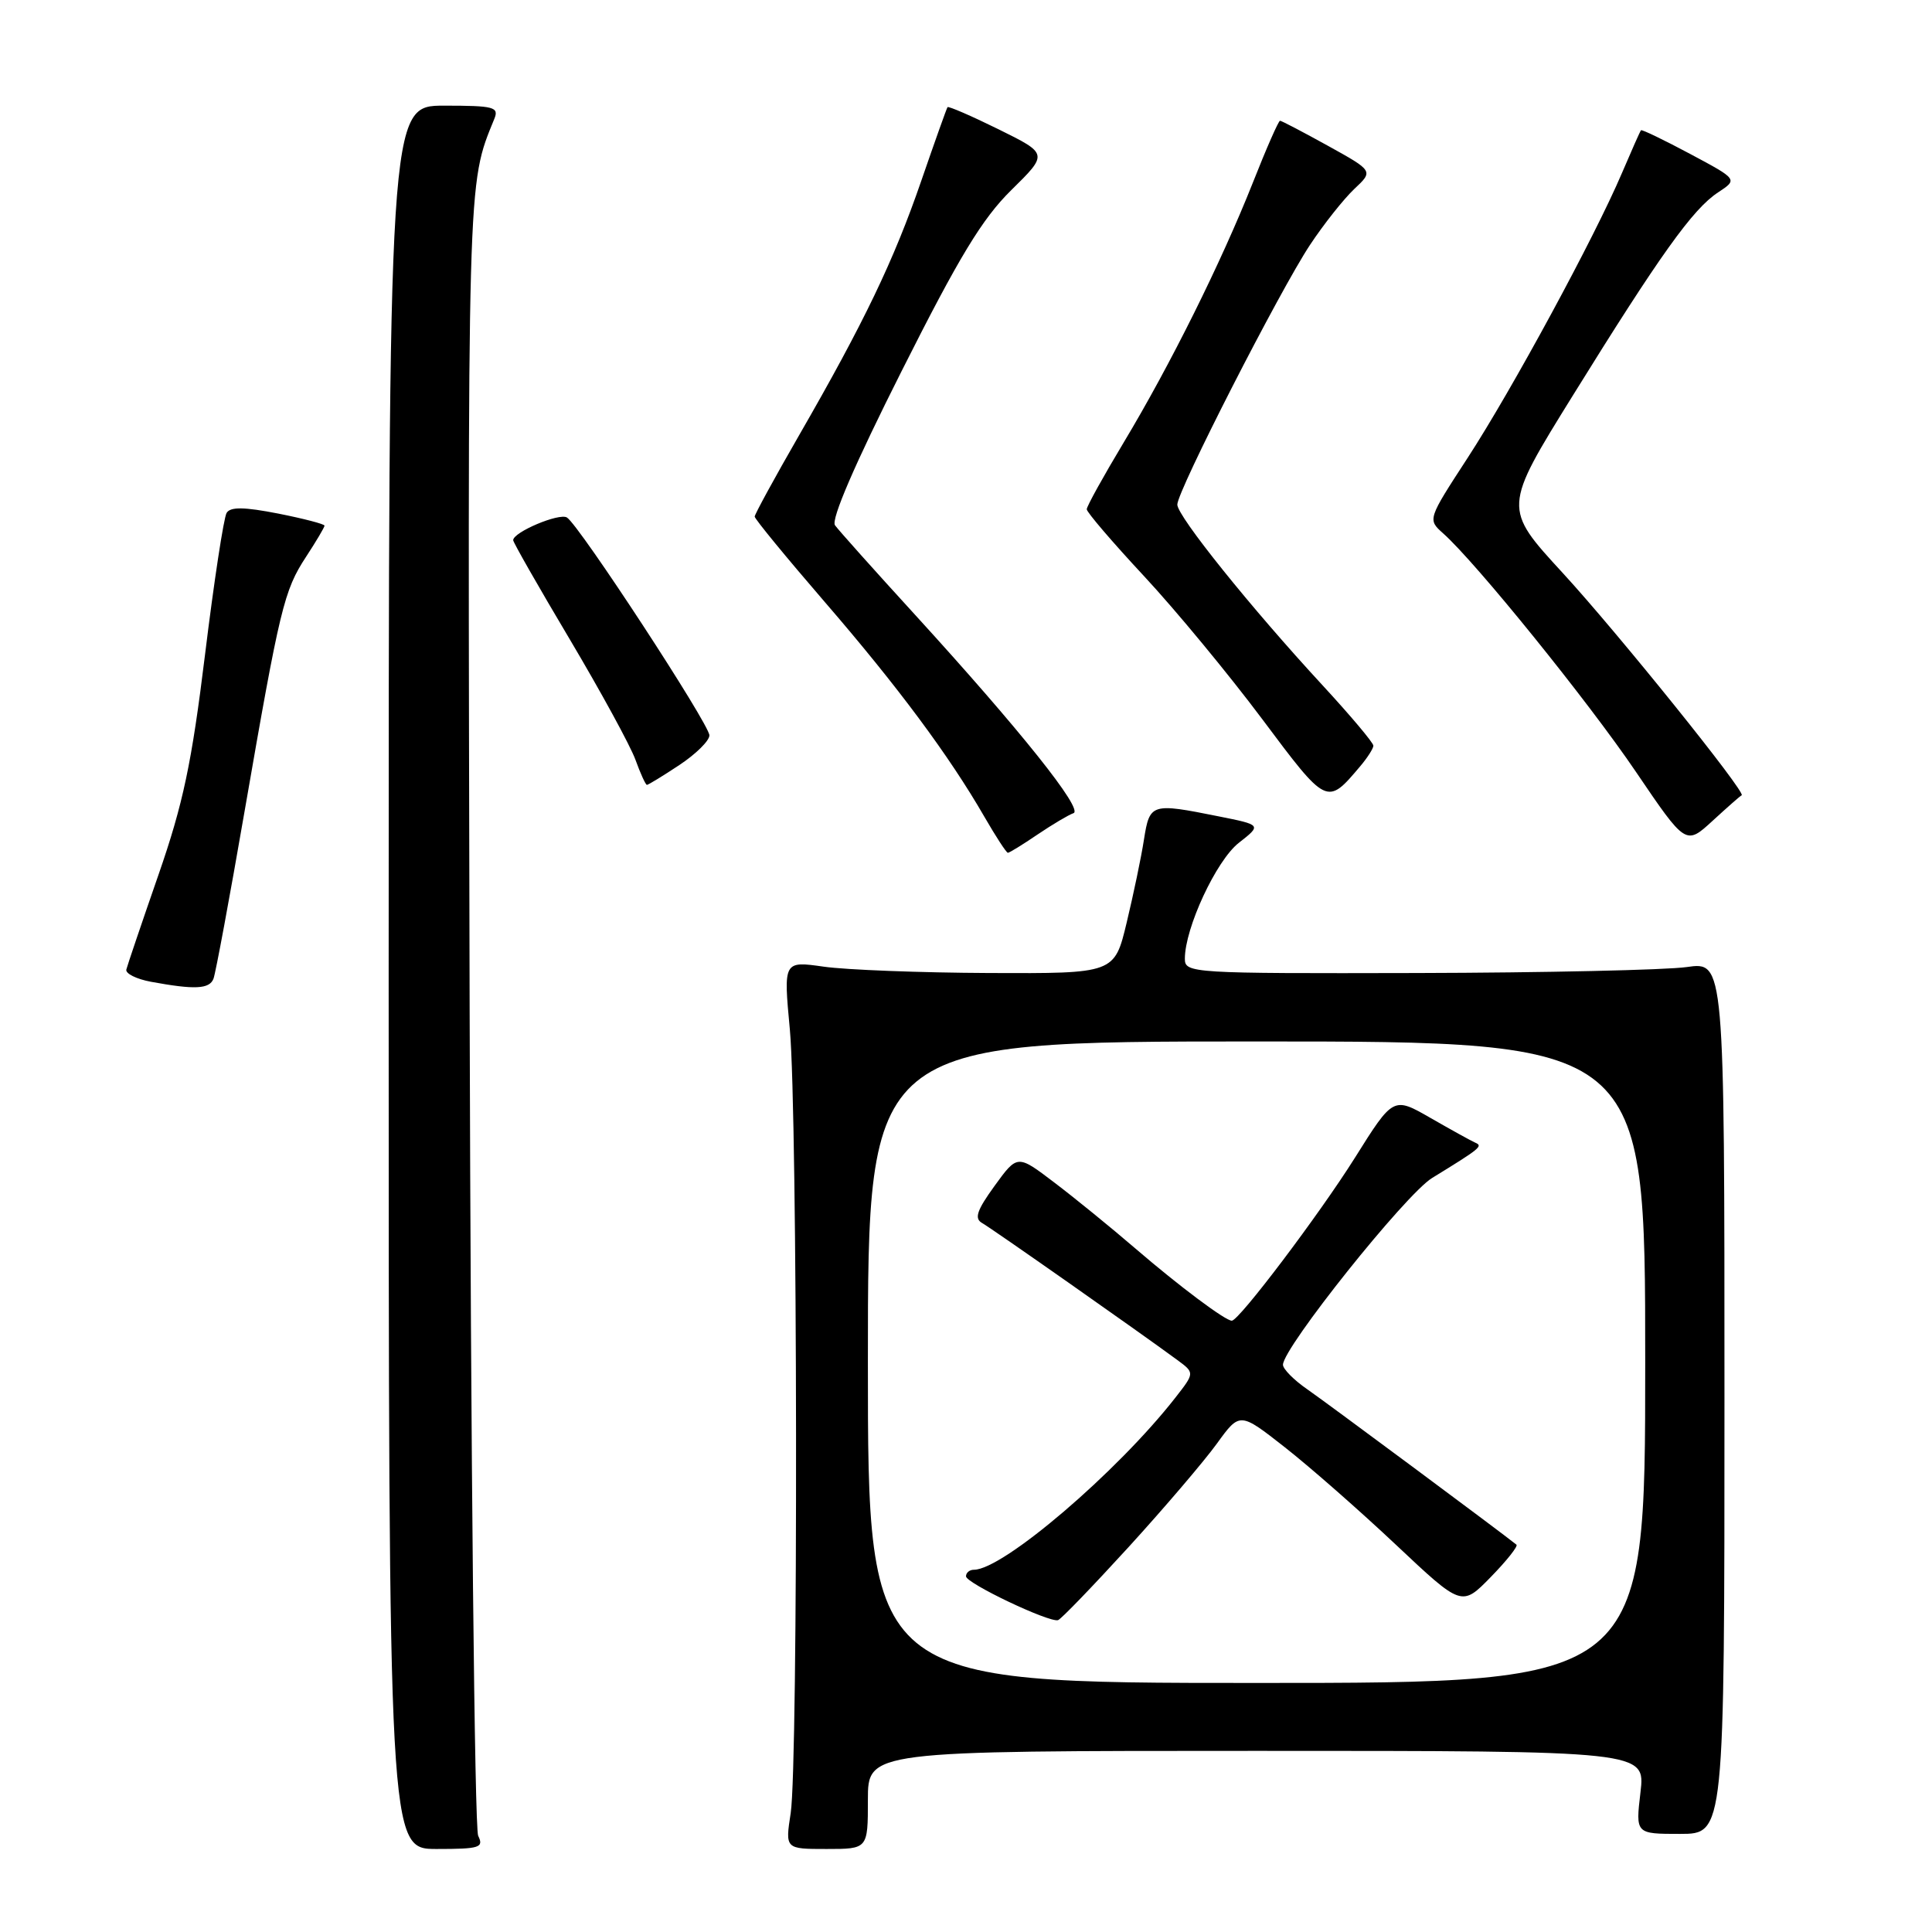 <?xml version="1.0" encoding="UTF-8" standalone="no"?>
<!DOCTYPE svg PUBLIC "-//W3C//DTD SVG 1.1//EN" "http://www.w3.org/Graphics/SVG/1.1/DTD/svg11.dtd" >
<svg xmlns="http://www.w3.org/2000/svg" xmlns:xlink="http://www.w3.org/1999/xlink" version="1.1" viewBox="0 0 256 256">
 <g >
 <path fill="currentColor"
d=" M 63.36 243.25 C 62.89 242.29 62.38 192.91 62.23 133.53 C 61.96 22.33 61.89 24.61 65.50 15.75 C 66.14 14.18 65.47 14.00 58.86 14.00 C 51.50 14.00 51.50 14.00 51.50 129.50 C 51.50 245.00 51.50 245.00 57.86 245.00 C 63.57 245.00 64.13 244.82 63.36 243.25 Z  M 115.00 238.50 C 115.00 232.00 115.00 232.00 166.51 232.00 C 218.02 232.00 218.02 232.00 217.37 237.50 C 216.72 243.00 216.72 243.00 222.61 243.00 C 228.50 243.00 228.50 243.00 228.50 185.21 C 228.50 127.42 228.50 127.42 223.50 128.14 C 220.75 128.53 204.66 128.89 187.75 128.93 C 157.84 129.00 157.00 128.95 157.00 127.04 C 157.00 122.96 161.17 114.01 164.15 111.68 C 167.18 109.31 167.18 109.31 161.42 108.16 C 152.56 106.38 152.34 106.44 151.58 111.25 C 151.22 113.59 150.18 118.54 149.29 122.25 C 147.67 129.00 147.67 129.00 131.09 128.93 C 121.96 128.89 112.10 128.51 109.16 128.09 C 103.81 127.33 103.81 127.33 104.66 136.42 C 105.69 147.55 105.78 233.66 104.77 240.25 C 104.04 245.00 104.04 245.00 109.52 245.00 C 115.00 245.00 115.00 245.00 115.00 238.50 Z  M 28.29 129.68 C 28.57 128.95 30.43 118.94 32.42 107.43 C 37.09 80.50 37.63 78.24 40.56 73.77 C 41.90 71.72 43.00 69.87 43.00 69.65 C 43.00 69.44 40.24 68.72 36.86 68.05 C 32.36 67.17 30.53 67.14 30.03 67.96 C 29.65 68.57 28.36 77.01 27.17 86.72 C 25.40 101.15 24.27 106.49 20.99 115.94 C 18.78 122.30 16.87 127.94 16.74 128.47 C 16.61 129.00 18.07 129.73 20.00 130.09 C 25.80 131.16 27.76 131.07 28.29 129.68 Z  M 137.49 110.57 C 139.46 109.24 141.60 107.97 142.24 107.75 C 143.62 107.29 135.16 96.70 121.22 81.43 C 115.87 75.58 111.11 70.25 110.64 69.60 C 110.09 68.85 113.28 61.46 119.45 49.21 C 127.09 34.02 130.14 28.99 134.00 25.19 C 138.89 20.38 138.89 20.38 132.33 17.14 C 128.72 15.36 125.67 14.04 125.55 14.20 C 125.43 14.37 123.87 18.75 122.08 23.94 C 118.44 34.51 114.51 42.70 105.87 57.70 C 102.64 63.31 100.00 68.15 100.00 68.45 C 100.00 68.76 104.18 73.85 109.28 79.76 C 118.94 90.94 125.79 100.16 130.45 108.25 C 131.96 110.86 133.35 113.00 133.55 113.00 C 133.75 113.00 135.52 111.91 137.49 110.57 Z  M 230.78 105.38 C 231.46 105.10 214.37 83.86 207.06 75.91 C 199.16 67.32 199.16 67.32 208.42 52.39 C 219.95 33.79 224.32 27.67 227.66 25.49 C 230.27 23.77 230.27 23.77 223.96 20.40 C 220.48 18.54 217.55 17.13 217.44 17.26 C 217.32 17.39 216.18 19.97 214.89 22.99 C 211.25 31.52 200.35 51.63 194.47 60.67 C 189.16 68.83 189.16 68.83 191.22 70.67 C 195.54 74.50 210.41 92.89 216.76 102.26 C 223.38 112.02 223.38 112.02 226.93 108.76 C 228.88 106.97 230.61 105.44 230.78 105.38 Z  M 180.23 101.54 C 181.18 100.42 181.97 99.19 181.98 98.81 C 181.99 98.43 178.96 94.83 175.25 90.81 C 165.77 80.55 156.00 68.40 156.00 66.86 C 156.00 65.06 169.53 38.58 173.57 32.47 C 175.40 29.70 178.05 26.37 179.44 25.05 C 181.99 22.66 181.99 22.66 175.98 19.33 C 172.67 17.50 169.81 16.00 169.61 16.00 C 169.41 16.00 167.78 19.71 165.99 24.25 C 161.79 34.83 155.09 48.32 148.89 58.64 C 146.20 63.12 144.00 67.09 144.00 67.48 C 144.00 67.87 147.42 71.86 151.59 76.34 C 155.77 80.83 162.80 89.34 167.23 95.26 C 175.85 106.79 175.81 106.77 180.23 101.54 Z  M 90.02 101.37 C 92.21 99.92 94.00 98.15 94.00 97.44 C 94.00 95.97 76.74 69.57 75.12 68.57 C 74.09 67.94 68.00 70.51 68.00 71.58 C 68.00 71.87 71.37 77.78 75.50 84.72 C 79.62 91.66 83.54 98.84 84.20 100.67 C 84.86 102.50 85.55 104.00 85.72 104.00 C 85.90 104.00 87.83 102.82 90.02 101.37 Z  M 115.00 180.50 C 115.00 138.00 115.00 138.00 166.50 138.00 C 218.00 138.00 218.00 138.00 218.00 180.50 C 218.00 223.00 218.00 223.00 166.50 223.00 C 115.00 223.00 115.00 223.00 115.00 180.50 Z  M 149.54 205.00 C 154.30 199.78 159.56 193.61 161.24 191.29 C 164.28 187.09 164.28 187.09 170.27 191.79 C 173.57 194.38 180.19 200.19 184.98 204.70 C 193.69 212.90 193.69 212.90 197.53 208.97 C 199.64 206.81 201.17 204.88 200.94 204.68 C 199.26 203.30 175.86 185.92 173.25 184.11 C 171.46 182.88 170.00 181.40 170.00 180.84 C 170.00 178.59 186.23 158.26 189.76 156.09 C 196.15 152.17 196.53 151.86 195.50 151.42 C 194.95 151.18 192.28 149.70 189.56 148.14 C 184.62 145.30 184.62 145.30 179.52 153.43 C 174.79 160.95 164.18 175.00 163.22 175.00 C 162.36 175.00 156.28 170.45 150.50 165.48 C 147.20 162.64 142.32 158.67 139.65 156.65 C 134.81 152.97 134.81 152.97 131.79 157.13 C 129.43 160.39 129.07 161.46 130.14 162.06 C 131.40 162.77 150.74 176.34 155.99 180.20 C 158.31 181.91 158.31 181.91 155.74 185.20 C 148.05 195.05 132.90 208.00 129.05 208.00 C 128.47 208.00 128.00 208.39 128.00 208.87 C 128.00 209.78 138.97 215.00 140.19 214.68 C 140.57 214.58 144.77 210.22 149.54 205.00 Z "/>
</g>
</svg>